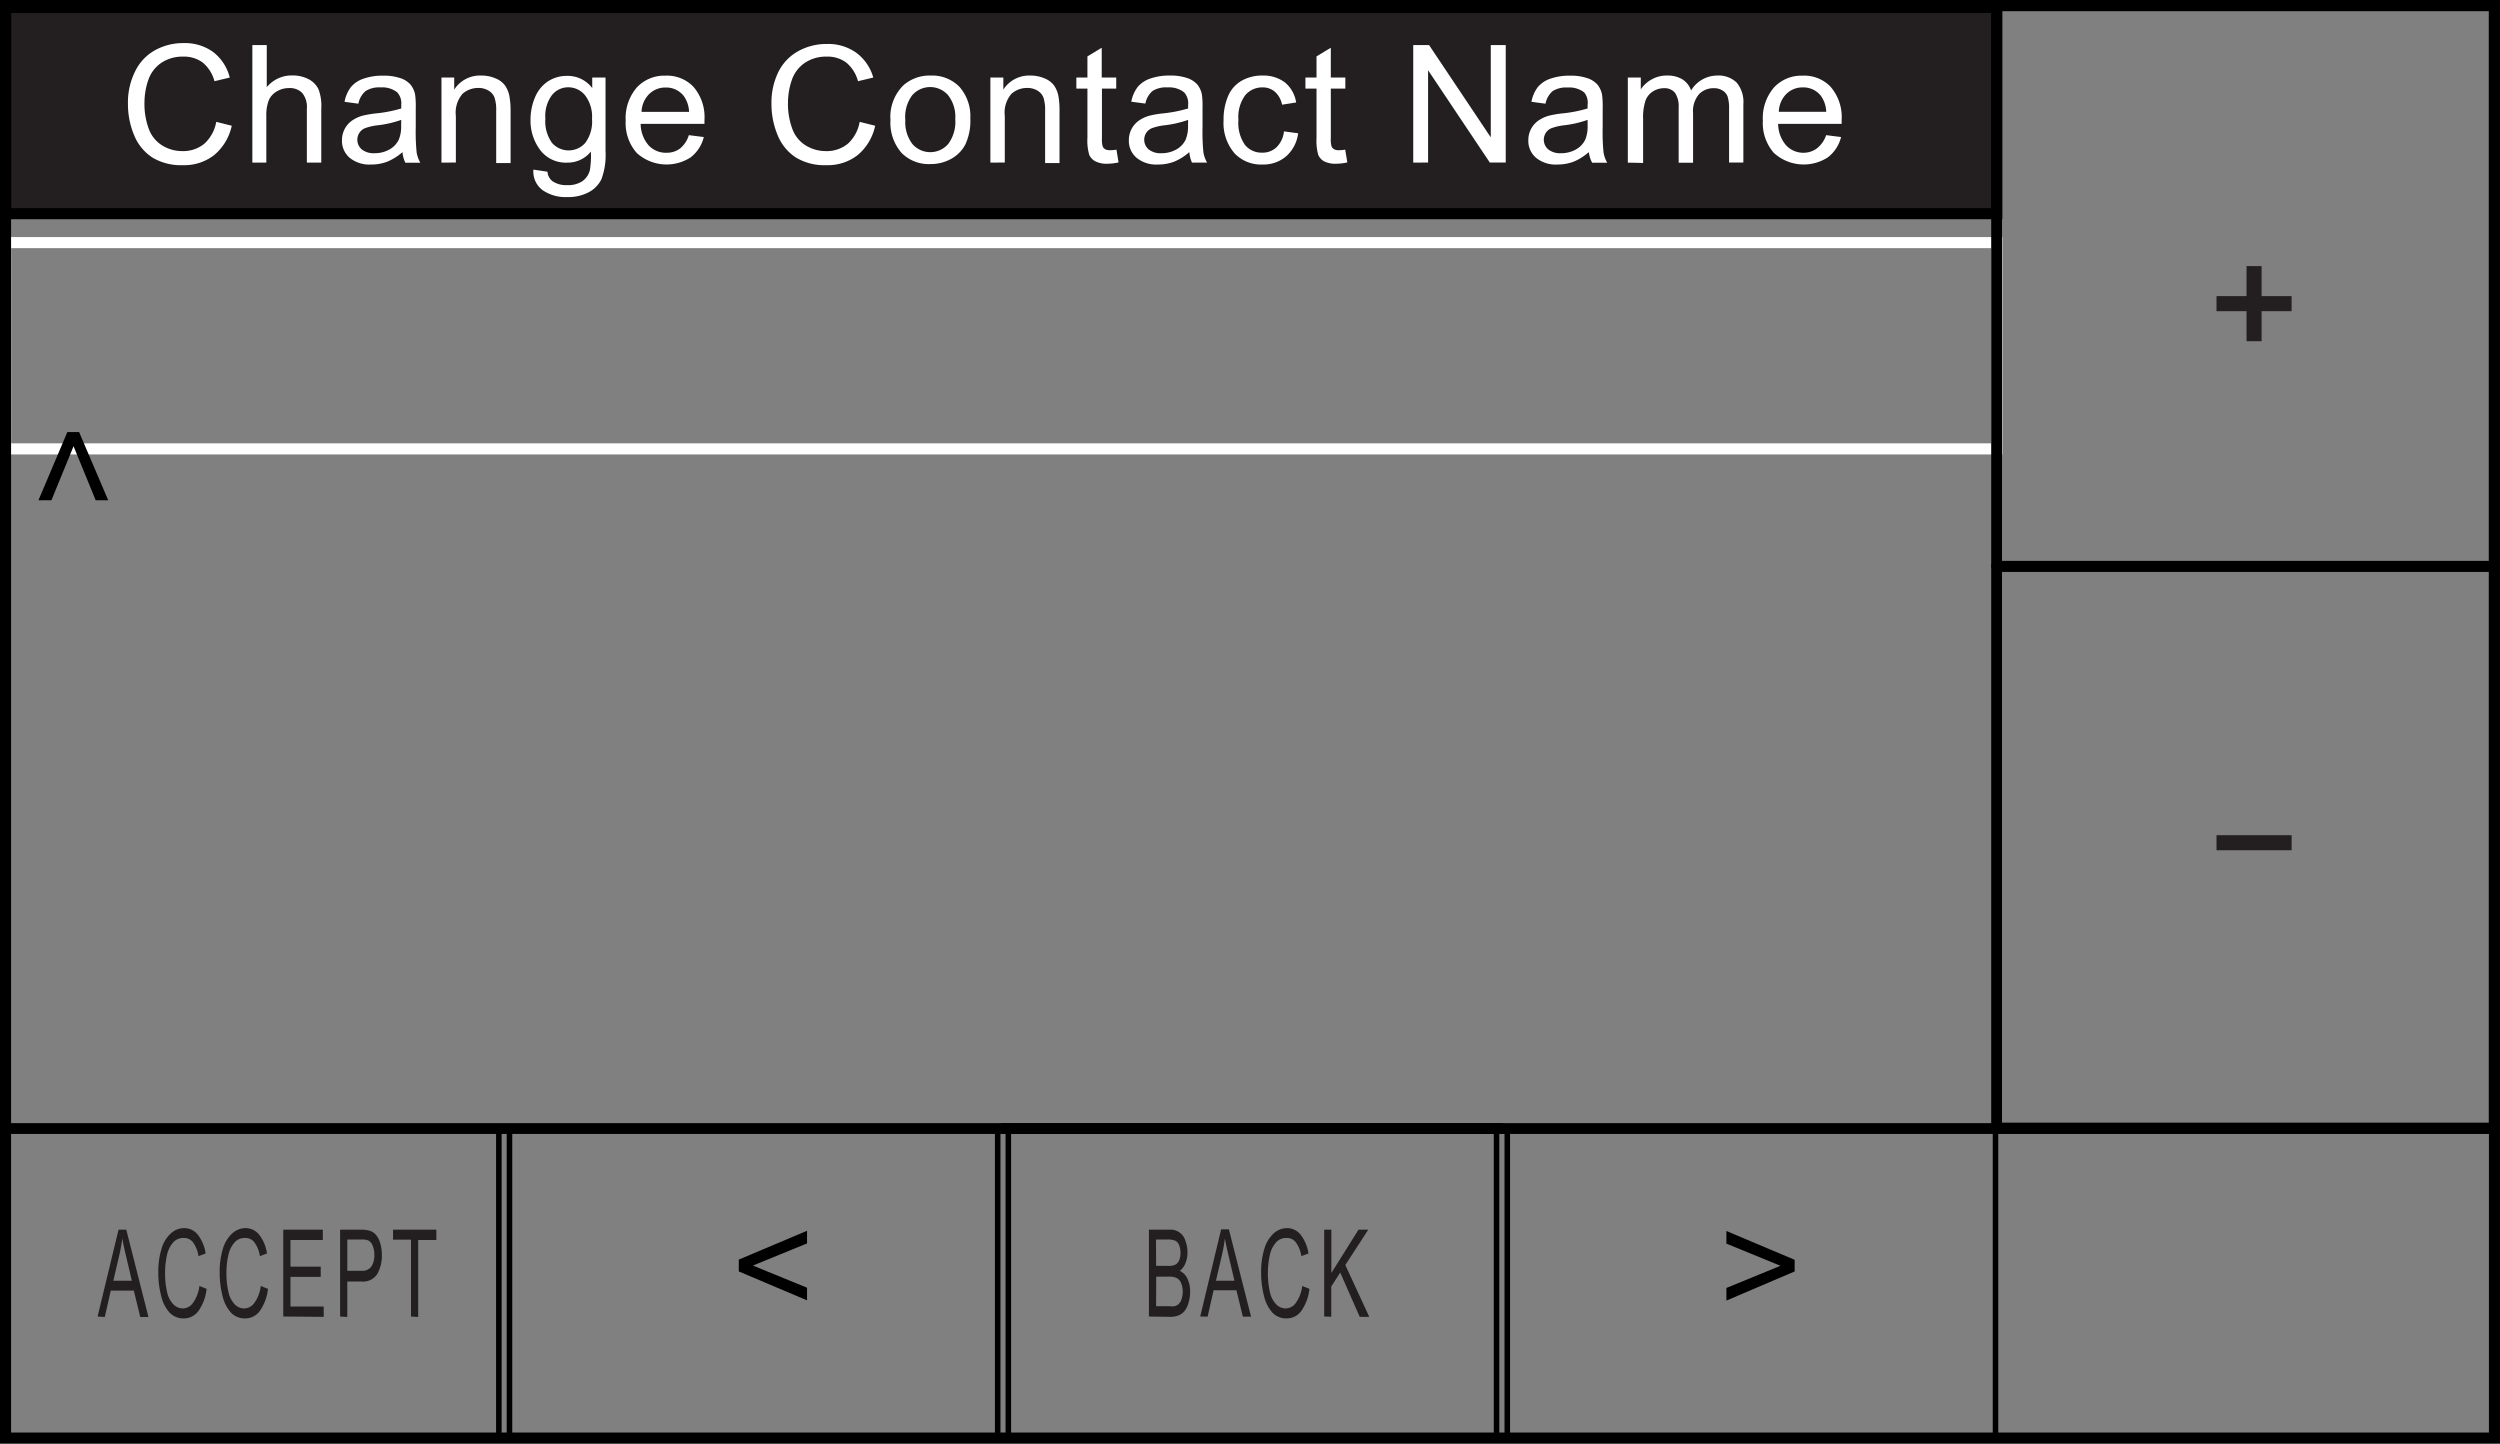 <svg id="Layer_1" data-name="Layer 1" xmlns="http://www.w3.org/2000/svg" viewBox="0 0 225.67 130.31"><rect x="0" y="0" width="225.67" height="130.31" fill="#808080" stroke="none"/><title>UIM_service_contact_information_menu4</title><rect x="0.49" y="101.87" width="224.67" height="27.94" style="fill:none"/><rect x="0.51" y="0.67" width="179.74" height="18.62" style="fill:#231f20;stroke:#000"/><rect x="0.51" y="21.9" width="179.74" height="18.62" style="fill:none;stroke:#fff"/><rect x="0.5" y="0.5" width="224.67" height="129.31" style="fill:none;stroke:#000"/><rect x="45.65" y="101.87" width="44.92" height="27.98" style="fill:none"/><line x1="90.57" y1="101.87" x2="135.49" y2="101.87" style="fill:none;stroke:#000;stroke-linecap:round;stroke-linejoin:round;stroke-width:0.975px"/><rect x="180.23" y="101.87" width="44.92" height="27.98" style="fill:none"/><polyline points="135.36 101.87 180.28 101.87 180.28 129.84 135.36 129.84" style="fill:none"/><line x1="0.53" y1="101.87" x2="225.04" y2="101.87" style="fill:none;stroke:#000;stroke-linecap:round;stroke-linejoin:round;stroke-width:0.975px"/><path d="M8.81,118.84,10.7,111h.7l2,7.88h-.74l-.58-2.38H10l-.54,2.38Zm1.42-3.23H11.9l-.51-2.18q-.24-1-.35-1.63a15,15,0,0,1-.27,1.5Z" style="fill:#231f20"/><path d="M18,116.08l.65.26a4.21,4.21,0,0,1-.74,2,1.61,1.61,0,0,1-1.3.67,1.72,1.72,0,0,1-1.3-.52,3.37,3.37,0,0,1-.76-1.5,8.2,8.2,0,0,1-.26-2.11,7,7,0,0,1,.29-2.15,3,3,0,0,1,.84-1.39,1.78,1.78,0,0,1,1.2-.48,1.56,1.56,0,0,1,1.24.6,3.59,3.59,0,0,1,.7,1.69l-.64.24a2.84,2.84,0,0,0-.5-1.25,1,1,0,0,0-.82-.39,1.21,1.21,0,0,0-1,.44,2.53,2.53,0,0,0-.54,1.17,7.27,7.27,0,0,0-.16,1.51,7.45,7.45,0,0,0,.18,1.75,2.25,2.25,0,0,0,.57,1.12,1.19,1.19,0,0,0,.84.37,1.13,1.13,0,0,0,.93-.5A3.22,3.22,0,0,0,18,116.08Z" style="fill:#231f20"/><path d="M23.54,116.08l.65.26a4.21,4.21,0,0,1-.74,2,1.61,1.61,0,0,1-1.3.67,1.72,1.72,0,0,1-1.3-.52,3.37,3.37,0,0,1-.76-1.5,8.2,8.2,0,0,1-.26-2.11,7,7,0,0,1,.29-2.15,3,3,0,0,1,.84-1.39,1.78,1.78,0,0,1,1.2-.48,1.56,1.56,0,0,1,1.24.6,3.59,3.59,0,0,1,.7,1.69l-.64.24a2.84,2.84,0,0,0-.5-1.25,1,1,0,0,0-.82-.39,1.21,1.21,0,0,0-1,.44,2.53,2.53,0,0,0-.54,1.17,7.27,7.27,0,0,0-.16,1.51,7.45,7.45,0,0,0,.18,1.75,2.25,2.25,0,0,0,.57,1.12,1.19,1.19,0,0,0,.84.37,1.13,1.13,0,0,0,.93-.5A3.22,3.22,0,0,0,23.54,116.08Z" style="fill:#231f20"/><path d="M25.57,118.84V111h3.57v.93H26.22v2.41h2.73v.92H26.22v2.68h3v.93Z" style="fill:#231f20"/><path d="M30.7,118.84V111h1.86a2.82,2.82,0,0,1,.75.08,1.23,1.23,0,0,1,.61.37,2,2,0,0,1,.4.76,3.67,3.67,0,0,1,.15,1.07,3.37,3.37,0,0,1-.4,1.7,1.53,1.53,0,0,1-1.45.7H31.35v3.2Zm.65-4.13h1.27a1,1,0,0,0,.9-.38,1.81,1.81,0,0,0,.27-1.06,2.07,2.07,0,0,0-.16-.85.84.84,0,0,0-.41-.46,1.76,1.76,0,0,0-.61-.07H31.35Z" style="fill:#231f20"/><path d="M37.1,118.84V111.9H35.48V111h3.91v.93H37.75v6.95Z" style="fill:#231f20"/><path d="M66.69,114.77v-1.07l6.16-2.6v1.14l-4.89,2,4.89,2v1.14Z"/><path d="M7.14,39l2.63,6.16H8.64l-2-4.88-2,4.88H3.47L6.08,39Z"/><path d="M162,114.77l-6.16,2.63v-1.14l4.88-2-4.88-2v-1.14l6.16,2.6Z"/><path d="M103.71,118.84V111h1.85a1.38,1.38,0,0,1,1.44,1,2.84,2.84,0,0,1,.19,1,2.6,2.6,0,0,1-.17,1,1.66,1.66,0,0,1-.52.72,1.43,1.43,0,0,1,.69.71,2.73,2.73,0,0,1,.24,1.19,3.49,3.49,0,0,1-.15,1,2.11,2.11,0,0,1-.36.73,1.34,1.34,0,0,1-.54.39,2.11,2.11,0,0,1-.79.13Zm.65-4.57h1.07a1.53,1.53,0,0,0,.62-.09.78.78,0,0,0,.38-.39,1.65,1.65,0,0,0,.13-.69,1.86,1.86,0,0,0-.12-.69.74.74,0,0,0-.34-.41,1.83,1.83,0,0,0-.75-.11h-1Zm0,3.64h1.23a1.82,1.82,0,0,0,.44,0,.86.86,0,0,0,.38-.21,1.1,1.1,0,0,0,.25-.44,2.06,2.06,0,0,0,.1-.66,1.9,1.9,0,0,0-.14-.77.89.89,0,0,0-.39-.46,1.6,1.6,0,0,0-.72-.13h-1.14Z" style="fill:#231f20"/><path d="M108.34,118.84l1.89-7.87h.7l2,7.88h-.74l-.58-2.38h-2.06l-.54,2.38Zm1.42-3.23h1.67l-.51-2.18q-.24-1-.35-1.63a15,15,0,0,1-.27,1.5Z" style="fill:#231f20"/><path d="M117.55,116.08l.65.26a4.21,4.21,0,0,1-.74,2,1.61,1.61,0,0,1-1.3.67,1.72,1.72,0,0,1-1.3-.52,3.37,3.37,0,0,1-.76-1.5,8.2,8.2,0,0,1-.26-2.11,7,7,0,0,1,.29-2.15,3,3,0,0,1,.84-1.39,1.78,1.78,0,0,1,1.2-.48,1.56,1.56,0,0,1,1.24.6,3.59,3.59,0,0,1,.7,1.69l-.64.24a2.84,2.84,0,0,0-.5-1.25,1,1,0,0,0-.82-.39,1.21,1.21,0,0,0-1,.44,2.53,2.53,0,0,0-.54,1.17,7.27,7.27,0,0,0-.16,1.51,7.45,7.45,0,0,0,.18,1.75,2.25,2.25,0,0,0,.57,1.12,1.19,1.19,0,0,0,.84.37,1.13,1.13,0,0,0,.93-.5A3.22,3.22,0,0,0,117.55,116.08Z" style="fill:#231f20"/><path d="M119.53,118.84V111h.65v3.91l2.45-3.91h.88l-2.07,3.19,2.16,4.68h-.86l-1.76-4-.81,1.26v2.73Z" style="fill:#231f20"/><rect x="0.53" y="101.87" width="44.92" height="27.98" style="fill:none"/><rect x="180.23" y="51.12" width="44.92" height="50.71" style="fill:none;stroke:#000;stroke-linecap:round;stroke-linejoin:round;stroke-width:0.975px"/><rect x="180.23" y="0.52" width="44.92" height="50.6" style="fill:none;stroke:#000;stroke-linecap:round;stroke-linejoin:round;stroke-width:0.975px"/><rect x="200.08" y="75.39" width="6.78" height="1.36" style="fill:#231f20"/><path d="M19.52,11l1.4.35A4.72,4.72,0,0,1,19.33,14a4.38,4.38,0,0,1-2.8.91,5,5,0,0,1-2.79-.7,4.36,4.36,0,0,1-1.63-2,7.22,7.22,0,0,1-.56-2.84,6.25,6.25,0,0,1,.63-2.89A4.34,4.34,0,0,1,14,4.53a5.26,5.26,0,0,1,2.57-.64,4.35,4.35,0,0,1,2.68.81A4.21,4.21,0,0,1,20.74,7l-1.38.33a3.27,3.27,0,0,0-1.07-1.69,2.85,2.85,0,0,0-1.77-.53,3.43,3.43,0,0,0-2,.59,3.09,3.09,0,0,0-1.15,1.57,6.32,6.32,0,0,0-.33,2,6.46,6.46,0,0,0,.39,2.36,2.93,2.93,0,0,0,1.23,1.51,3.44,3.44,0,0,0,1.8.5,3,3,0,0,0,2-.68A3.48,3.48,0,0,0,19.52,11Z" style="fill:#fff"/><path d="M22.78,14.68V4.07h1.3v3.8a2.91,2.91,0,0,1,2.3-1.06,3.1,3.1,0,0,1,1.48.34,2,2,0,0,1,.9.93A4.28,4.28,0,0,1,29,9.81v4.87h-1.3V9.81a2,2,0,0,0-.42-1.42,1.57,1.57,0,0,0-1.2-.44,2.11,2.11,0,0,0-1.09.3,1.7,1.7,0,0,0-.73.81,3.74,3.74,0,0,0-.22,1.42v4.2Z" style="fill:#fff"/><path d="M36.33,13.73a4.88,4.88,0,0,1-1.39.87,4,4,0,0,1-1.44.25,2.79,2.79,0,0,1-1.95-.62,2,2,0,0,1-.68-1.58,2.14,2.14,0,0,1,.93-1.78,3.13,3.13,0,0,1,.94-.43,9.28,9.28,0,0,1,1.16-.2,11.93,11.93,0,0,0,2.32-.45q0-.27,0-.34a1.44,1.44,0,0,0-.37-1.12,2.18,2.18,0,0,0-1.48-.44A2.3,2.3,0,0,0,33,8.22a2,2,0,0,0-.65,1.14L31.1,9.19a3.16,3.16,0,0,1,.57-1.32,2.5,2.5,0,0,1,1.15-.77,5.13,5.13,0,0,1,1.74-.27,4.61,4.61,0,0,1,1.6.23,2.1,2.1,0,0,1,.9.58,2.05,2.05,0,0,1,.41.89,7.39,7.39,0,0,1,.06,1.2v1.74a18.52,18.52,0,0,0,.08,2.3,2.9,2.9,0,0,0,.33.92H36.59A2.76,2.76,0,0,1,36.33,13.73Zm-.11-2.91a9.63,9.63,0,0,1-2.13.49,4.91,4.91,0,0,0-1.14.26,1.13,1.13,0,0,0-.51.42,1.15,1.15,0,0,0,.21,1.49,1.7,1.7,0,0,0,1.15.35,2.68,2.68,0,0,0,1.34-.33,2,2,0,0,0,.86-.9,3.15,3.15,0,0,0,.21-1.3Z" style="fill:#fff"/><path d="M39.85,14.68V7H41V8.09a2.76,2.76,0,0,1,2.44-1.27,3.21,3.21,0,0,1,1.28.25,2,2,0,0,1,.87.65,2.52,2.52,0,0,1,.4,1A7.44,7.44,0,0,1,46.09,10v4.72h-1.3V10a3.52,3.52,0,0,0-.15-1.19,1.25,1.25,0,0,0-.54-.63,1.71,1.71,0,0,0-.91-.24,2.11,2.11,0,0,0-1.44.53,2.6,2.6,0,0,0-.6,2v4.2Z" style="fill:#fff"/><path d="M48.15,15.31l1.27.19a1.21,1.21,0,0,0,.44.85,2.18,2.18,0,0,0,1.32.36,2.33,2.33,0,0,0,1.4-.36,1.78,1.78,0,0,0,.67-1,8.32,8.32,0,0,0,.09-1.67,2.68,2.68,0,0,1-2.13,1,2.9,2.9,0,0,1-2.45-1.14,4.4,4.4,0,0,1-.87-2.74,5.1,5.1,0,0,1,.4-2,3.18,3.18,0,0,1,1.15-1.44,3.11,3.11,0,0,1,1.78-.51,2.76,2.76,0,0,1,2.24,1.1V7h1.2v6.64a6.29,6.29,0,0,1-.37,2.54,2.67,2.67,0,0,1-1.16,1.18,4,4,0,0,1-1.95.43A3.67,3.67,0,0,1,49,17.18,2.09,2.09,0,0,1,48.15,15.31Zm1.08-4.62a3.33,3.33,0,0,0,.6,2.21,2,2,0,0,0,3,0,3.22,3.22,0,0,0,.61-2.17,3.15,3.15,0,0,0-.63-2.13,1.94,1.94,0,0,0-1.51-.72,1.88,1.88,0,0,0-1.48.71A3.13,3.13,0,0,0,49.23,10.7Z" style="fill:#fff"/><path d="M62.18,12.2l1.35.17a3.28,3.28,0,0,1-1.18,1.83,4,4,0,0,1-4.87-.39,4.06,4.06,0,0,1-1-2.91,4.24,4.24,0,0,1,1-3,3.38,3.38,0,0,1,2.59-1.07,3.29,3.29,0,0,1,2.52,1,4.17,4.17,0,0,1,1,3c0,.08,0,.19,0,.35H57.83a3,3,0,0,0,.72,1.94,2.13,2.13,0,0,0,1.61.67,2,2,0,0,0,1.22-.38A2.49,2.49,0,0,0,62.18,12.2ZM57.91,10.1H62.2a2.6,2.6,0,0,0-.49-1.45,2,2,0,0,0-1.61-.75,2.07,2.07,0,0,0-1.51.6A2.38,2.38,0,0,0,57.91,10.1Z" style="fill:#fff"/><path d="M77.6,11l1.4.35A4.72,4.72,0,0,1,77.42,14a4.38,4.38,0,0,1-2.8.91,5,5,0,0,1-2.79-.7,4.36,4.36,0,0,1-1.63-2,7.22,7.22,0,0,1-.56-2.84,6.25,6.25,0,0,1,.63-2.89,4.34,4.34,0,0,1,1.8-1.87,5.26,5.26,0,0,1,2.57-.64,4.35,4.35,0,0,1,2.68.81A4.21,4.21,0,0,1,78.83,7l-1.38.33a3.27,3.27,0,0,0-1.07-1.69,2.85,2.85,0,0,0-1.77-.53,3.43,3.43,0,0,0-2,.59,3.09,3.09,0,0,0-1.15,1.57,6.32,6.32,0,0,0-.33,2,6.46,6.46,0,0,0,.39,2.36,2.93,2.93,0,0,0,1.23,1.51,3.44,3.44,0,0,0,1.8.5,3,3,0,0,0,2-.68A3.48,3.48,0,0,0,77.6,11Z" style="fill:#fff"/><path d="M80.38,10.84a4,4,0,0,1,1.19-3.16A3.57,3.57,0,0,1,84,6.82a3.45,3.45,0,0,1,2.59,1,4,4,0,0,1,1,2.87,5.07,5.07,0,0,1-.44,2.33,3.14,3.14,0,0,1-1.29,1.32,3.77,3.77,0,0,1-1.86.47,3.45,3.45,0,0,1-2.61-1A4.13,4.13,0,0,1,80.38,10.84Zm1.34,0A3.27,3.27,0,0,0,82.36,13a2.14,2.14,0,0,0,3.23,0,3.35,3.35,0,0,0,.64-2.25,3.18,3.18,0,0,0-.65-2.16,2.15,2.15,0,0,0-3.23,0A3.26,3.26,0,0,0,81.72,10.84Z" style="fill:#fff"/><path d="M89.4,14.68V7h1.17V8.09A2.76,2.76,0,0,1,93,6.82a3.21,3.21,0,0,1,1.28.25,2,2,0,0,1,.87.65,2.52,2.52,0,0,1,.4,1A7.44,7.44,0,0,1,95.64,10v4.72h-1.3V10a3.52,3.52,0,0,0-.15-1.19,1.25,1.25,0,0,0-.54-.63,1.71,1.71,0,0,0-.91-.24,2.11,2.11,0,0,0-1.44.53,2.6,2.6,0,0,0-.6,2v4.2Z" style="fill:#fff"/><path d="M100.78,13.51l.19,1.15a4.83,4.83,0,0,1-1,.12,2.23,2.23,0,0,1-1.1-.22,1.25,1.25,0,0,1-.55-.59,4.65,4.65,0,0,1-.16-1.54V8h-1V7h1V5.09l1.29-.78V7h1.31V8H99.47V12.5a2.27,2.27,0,0,0,.07.72.54.54,0,0,0,.22.25.87.87,0,0,0,.44.09A4.17,4.17,0,0,0,100.78,13.51Z" style="fill:#fff"/><path d="M107.36,13.73a4.88,4.88,0,0,1-1.39.87,4,4,0,0,1-1.44.25,2.79,2.79,0,0,1-1.95-.62,2,2,0,0,1-.68-1.58,2.14,2.14,0,0,1,.93-1.78,3.13,3.13,0,0,1,.94-.43,9.28,9.28,0,0,1,1.16-.2,11.93,11.93,0,0,0,2.32-.45q0-.27,0-.34a1.44,1.44,0,0,0-.37-1.12,2.18,2.18,0,0,0-1.48-.44,2.3,2.3,0,0,0-1.36.32,2,2,0,0,0-.65,1.14l-1.27-.17a3.16,3.16,0,0,1,.57-1.32,2.5,2.5,0,0,1,1.15-.77,5.13,5.13,0,0,1,1.74-.27,4.61,4.61,0,0,1,1.6.23,2.1,2.1,0,0,1,.9.58,2.05,2.05,0,0,1,.41.89,7.39,7.39,0,0,1,.06,1.2v1.74a18.52,18.52,0,0,0,.08,2.3,2.9,2.9,0,0,0,.33.92h-1.36A2.76,2.76,0,0,1,107.36,13.73Zm-.11-2.91a9.63,9.63,0,0,1-2.13.49,4.91,4.91,0,0,0-1.14.26,1.13,1.13,0,0,0-.51.42,1.15,1.15,0,0,0,.21,1.49,1.7,1.7,0,0,0,1.15.35,2.68,2.68,0,0,0,1.34-.33,2,2,0,0,0,.86-.9,3.15,3.15,0,0,0,.21-1.3Z" style="fill:#fff"/><path d="M115.9,11.86l1.28.17a3.32,3.32,0,0,1-1.07,2.07,3.13,3.13,0,0,1-2.12.75,3.3,3.3,0,0,1-2.54-1,4.18,4.18,0,0,1-1-3,5.35,5.35,0,0,1,.41-2.18,2.88,2.88,0,0,1,1.25-1.4A3.73,3.73,0,0,1,114,6.82a3.19,3.19,0,0,1,2,.63,2.91,2.91,0,0,1,1,1.8l-1.27.2a2.1,2.1,0,0,0-.64-1.16A1.65,1.65,0,0,0,114,7.89a2,2,0,0,0-1.6.71,3.35,3.35,0,0,0-.61,2.23,3.46,3.46,0,0,0,.59,2.25,1.93,1.93,0,0,0,1.55.7,1.82,1.82,0,0,0,1.28-.47A2.33,2.33,0,0,0,115.9,11.86Z" style="fill:#fff"/><path d="M121.43,13.51l.19,1.15a4.84,4.84,0,0,1-1,.12,2.23,2.23,0,0,1-1.1-.22A1.26,1.26,0,0,1,119,14a4.68,4.68,0,0,1-.16-1.54V8h-1V7h1V5.09l1.29-.78V7h1.31V8h-1.31V12.5a2.26,2.26,0,0,0,.07.72.54.54,0,0,0,.22.25.87.87,0,0,0,.45.09A4.17,4.17,0,0,0,121.43,13.51Z" style="fill:#fff"/><path d="M127.57,14.68V4.07H129l5.57,8.33V4.07h1.35v10.6h-1.44l-5.57-8.33v8.33Z" style="fill:#fff"/><path d="M143.42,13.73a4.86,4.86,0,0,1-1.39.87,4,4,0,0,1-1.44.25,2.79,2.79,0,0,1-1.95-.62,2,2,0,0,1-.68-1.58,2.14,2.14,0,0,1,.93-1.78,3.14,3.14,0,0,1,.94-.43,9.31,9.31,0,0,1,1.16-.2,11.9,11.9,0,0,0,2.32-.45c0-.18,0-.29,0-.34A1.44,1.44,0,0,0,143,8.34a2.18,2.18,0,0,0-1.48-.44,2.3,2.3,0,0,0-1.36.32,2,2,0,0,0-.65,1.14l-1.27-.17a3.14,3.14,0,0,1,.57-1.32,2.51,2.51,0,0,1,1.15-.77,5.13,5.13,0,0,1,1.74-.27,4.62,4.62,0,0,1,1.6.23,2.1,2.1,0,0,1,.9.58,2.05,2.05,0,0,1,.41.89,7.41,7.41,0,0,1,.06,1.2v1.74a18.34,18.34,0,0,0,.08,2.3,2.88,2.88,0,0,0,.33.92h-1.36A2.78,2.78,0,0,1,143.42,13.73Zm-.11-2.91a9.62,9.62,0,0,1-2.13.49,4.9,4.9,0,0,0-1.13.26,1.12,1.12,0,0,0-.51.42,1.15,1.15,0,0,0,.21,1.49,1.7,1.7,0,0,0,1.15.35,2.68,2.68,0,0,0,1.34-.33,2,2,0,0,0,.86-.9,3.13,3.13,0,0,0,.21-1.3Z" style="fill:#fff"/><path d="M146.94,14.68V7h1.17V8.07a2.74,2.74,0,0,1,1-.91,2.71,2.71,0,0,1,1.37-.34,2.54,2.54,0,0,1,1.4.35,1.9,1.9,0,0,1,.77,1A2.76,2.76,0,0,1,155,6.82a2.34,2.34,0,0,1,1.76.63,2.71,2.71,0,0,1,.61,1.95v5.27h-1.29V9.84a3.57,3.57,0,0,0-.13-1.12,1.09,1.09,0,0,0-.46-.55,1.43,1.43,0,0,0-.78-.21,1.82,1.82,0,0,0-1.34.54,2.37,2.37,0,0,0-.54,1.73v4.46h-1.3v-5a2.2,2.2,0,0,0-.32-1.3,1.21,1.21,0,0,0-1-.43,1.89,1.89,0,0,0-1,.29,1.64,1.64,0,0,0-.68.85,4.77,4.77,0,0,0-.21,1.61v4Z" style="fill:#fff"/><path d="M164.84,12.2l1.35.17A3.28,3.28,0,0,1,165,14.2a4,4,0,0,1-4.87-.39,4.06,4.06,0,0,1-1-2.91,4.24,4.24,0,0,1,1-3,3.38,3.38,0,0,1,2.59-1.07,3.28,3.28,0,0,1,2.52,1,4.17,4.17,0,0,1,1,3c0,.08,0,.19,0,.35h-5.73a3,3,0,0,0,.72,1.94,2.13,2.13,0,0,0,1.61.67A2,2,0,0,0,164,13.4,2.49,2.49,0,0,0,164.84,12.2Zm-4.28-2.11h4.29a2.6,2.6,0,0,0-.49-1.45,2,2,0,0,0-1.61-.75,2.07,2.07,0,0,0-1.51.6A2.38,2.38,0,0,0,160.57,10.1Z" style="fill:#fff"/><polygon points="206.86 26.73 204.15 26.73 204.15 24.02 202.79 24.02 202.79 26.73 200.08 26.73 200.08 28.09 202.79 28.09 202.79 30.8 204.15 30.8 204.15 28.09 206.86 28.09 206.86 26.73" style="fill:#231f20"/><line x1="45.03" y1="101.89" x2="45.03" y2="129.87" style="fill:none;stroke:#000;stroke-miterlimit:10;stroke-width:0.5px"/><line x1="45.99" y1="101.89" x2="45.99" y2="129.87" style="fill:none;stroke:#000;stroke-miterlimit:10;stroke-width:0.5px"/><line x1="90.06" y1="101.89" x2="90.06" y2="129.87" style="fill:none;stroke:#000;stroke-miterlimit:10;stroke-width:0.5px"/><line x1="91.02" y1="101.89" x2="91.02" y2="129.87" style="fill:none;stroke:#000;stroke-miterlimit:10;stroke-width:0.5px"/><line x1="135.09" y1="101.89" x2="135.09" y2="129.87" style="fill:none;stroke:#000;stroke-miterlimit:10;stroke-width:0.5px"/><line x1="136.06" y1="101.89" x2="136.06" y2="129.87" style="fill:none;stroke:#000;stroke-miterlimit:10;stroke-width:0.5px"/><line x1="180.13" y1="101.89" x2="180.13" y2="129.87" style="fill:none;stroke:#000;stroke-miterlimit:10;stroke-width:0.5px"/></svg>